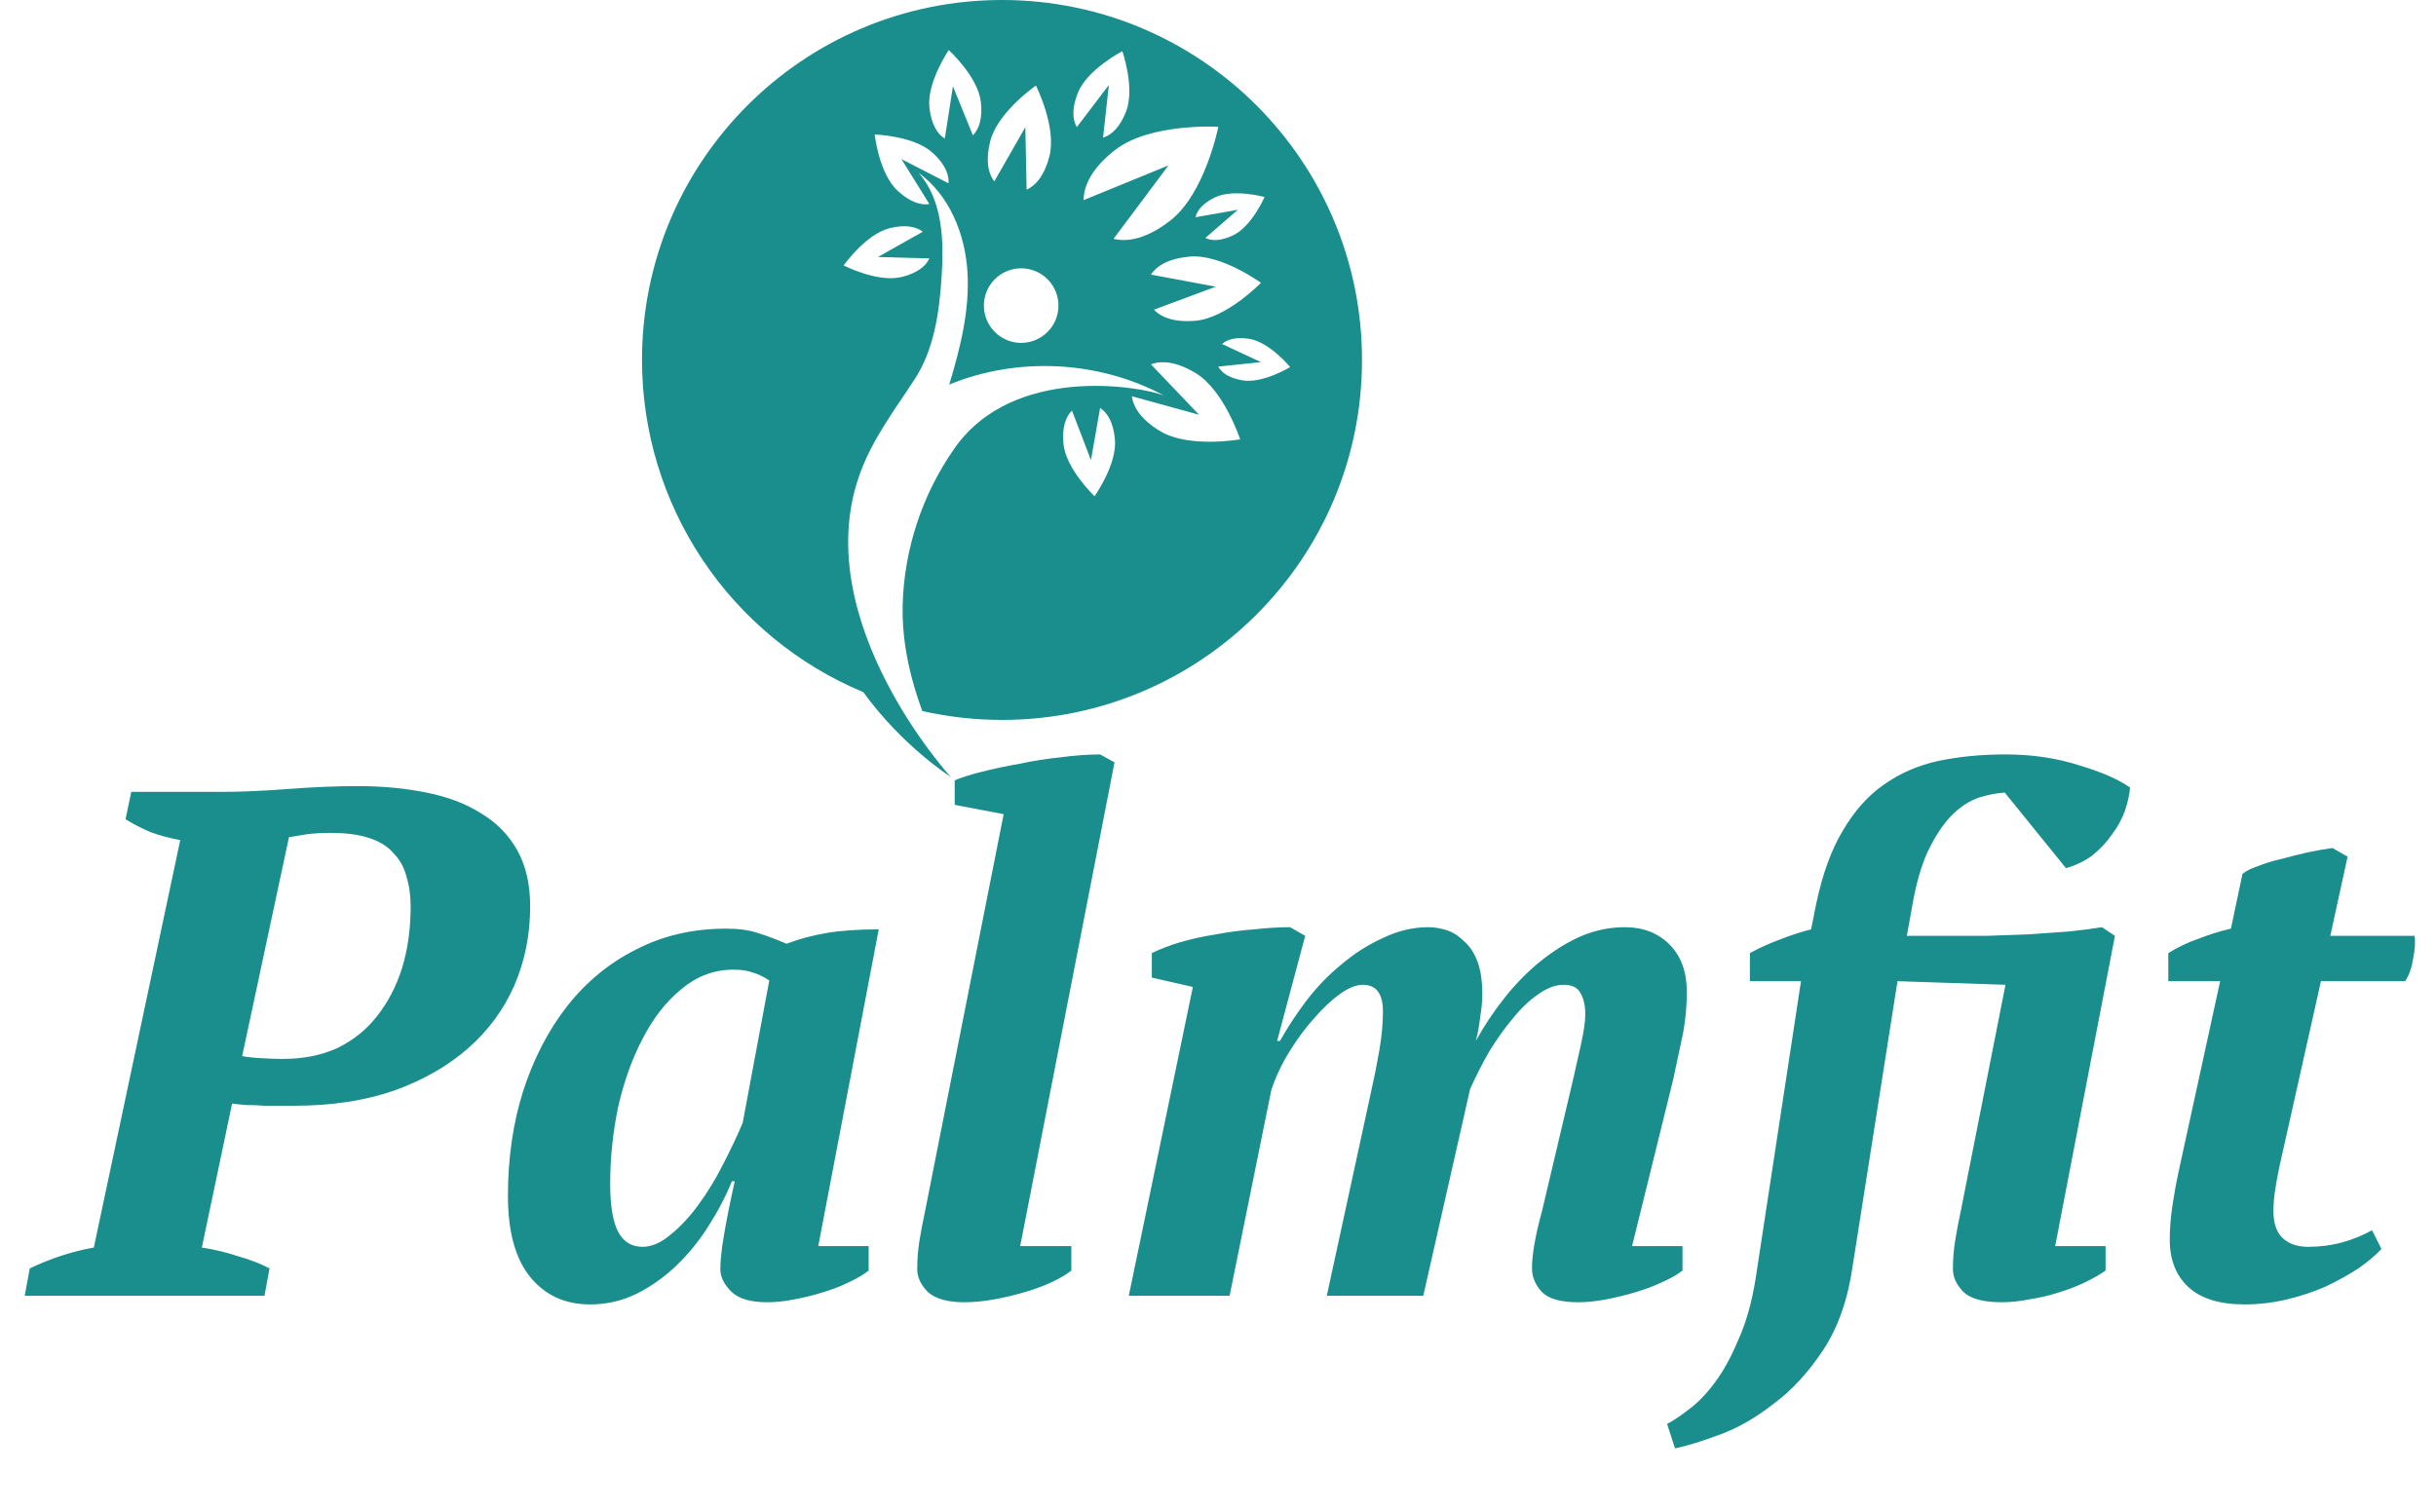 <svg width="58" height="36" viewBox="0 0 100 63" fill="none" xmlns="http://www.w3.org/2000/svg">
<g clip-path="url(#clip0_130_10)">
<path d="M7.66 51.99C8.18 52.07 8.68 52.19 9.16 52.35C9.66 52.49 10.1 52.66 10.48 52.86L10.27 54H0.28L0.49 52.86C1.37 52.44 2.26 52.15 3.16 51.99L6.76 35.01C6.32 34.93 5.91 34.82 5.53 34.68C5.15 34.52 4.8 34.34 4.48 34.14L4.72 33H8.5C9.3 33 10.22 32.96 11.26 32.88C12.32 32.8 13.28 32.76 14.14 32.76C15.18 32.76 16.14 32.85 17.02 33.03C17.92 33.21 18.68 33.5 19.3 33.9C19.94 34.28 20.44 34.79 20.8 35.43C21.16 36.07 21.34 36.85 21.34 37.77C21.34 38.95 21.12 40.05 20.68 41.07C20.24 42.07 19.6 42.94 18.76 43.68C17.92 44.42 16.89 45.01 15.67 45.45C14.45 45.87 13.07 46.08 11.53 46.08C11.43 46.08 11.26 46.08 11.02 46.08C10.8 46.08 10.55 46.08 10.27 46.08C10.01 46.06 9.75 46.05 9.49 46.05C9.25 46.03 9.06 46.01 8.92 45.99L7.66 51.99ZM13.03 34.71C12.63 34.71 12.29 34.73 12.01 34.77C11.75 34.81 11.51 34.85 11.29 34.89L9.34 44.01C9.52 44.05 9.79 44.08 10.15 44.1C10.51 44.12 10.8 44.13 11.02 44.13C11.88 44.13 12.64 43.98 13.3 43.68C13.96 43.36 14.51 42.92 14.95 42.36C15.41 41.78 15.76 41.11 16 40.35C16.24 39.57 16.36 38.71 16.36 37.77C16.36 37.31 16.3 36.89 16.18 36.51C16.08 36.13 15.9 35.81 15.64 35.55C15.4 35.27 15.06 35.06 14.62 34.92C14.2 34.78 13.67 34.71 13.03 34.71ZM26.024 51.96C26.404 51.96 26.794 51.79 27.194 51.45C27.614 51.11 28.004 50.69 28.364 50.19C28.744 49.67 29.084 49.11 29.384 48.51C29.704 47.89 29.974 47.32 30.194 46.8L31.304 40.86C31.064 40.7 30.834 40.59 30.614 40.53C30.414 40.45 30.144 40.41 29.804 40.41C29.004 40.41 28.284 40.68 27.644 41.22C27.004 41.74 26.464 42.43 26.024 43.29C25.584 44.13 25.244 45.08 25.004 46.14C24.784 47.2 24.674 48.26 24.674 49.32C24.674 50.24 24.784 50.91 25.004 51.33C25.224 51.75 25.564 51.96 26.024 51.96ZM29.744 49.23C29.484 49.87 29.154 50.5 28.754 51.12C28.374 51.72 27.934 52.26 27.434 52.74C26.934 53.22 26.384 53.61 25.784 53.91C25.184 54.21 24.534 54.36 23.834 54.36C22.794 54.36 21.964 53.98 21.344 53.22C20.724 52.46 20.414 51.33 20.414 49.83C20.414 48.27 20.624 46.82 21.044 45.48C21.484 44.12 22.094 42.94 22.874 41.94C23.674 40.92 24.634 40.13 25.754 39.57C26.874 38.99 28.124 38.7 29.504 38.7C30.024 38.7 30.464 38.76 30.824 38.88C31.204 39 31.604 39.15 32.024 39.33C32.544 39.13 33.104 38.98 33.704 38.88C34.304 38.78 35.024 38.73 35.864 38.73L33.344 51.93H35.444V52.95C35.244 53.11 34.974 53.27 34.634 53.43C34.314 53.59 33.954 53.73 33.554 53.85C33.174 53.97 32.774 54.07 32.354 54.15C31.954 54.23 31.574 54.27 31.214 54.27C30.514 54.27 30.014 54.12 29.714 53.82C29.414 53.52 29.264 53.21 29.264 52.89C29.264 52.53 29.314 52.06 29.414 51.48C29.514 50.88 29.664 50.13 29.864 49.23H29.744ZM41.069 33.93L39.029 33.54V32.52C39.309 32.4 39.688 32.28 40.169 32.16C40.648 32.04 41.169 31.93 41.728 31.83C42.288 31.71 42.858 31.62 43.438 31.56C44.038 31.48 44.589 31.44 45.089 31.44L45.688 31.77L41.758 51.93H43.889V52.95C43.688 53.11 43.419 53.27 43.078 53.43C42.739 53.59 42.358 53.73 41.938 53.85C41.538 53.97 41.118 54.07 40.678 54.15C40.239 54.23 39.819 54.27 39.419 54.27C38.739 54.27 38.239 54.13 37.919 53.85C37.618 53.55 37.468 53.23 37.468 52.89C37.468 52.49 37.498 52.1 37.559 51.72C37.618 51.34 37.699 50.92 37.798 50.46L41.069 33.93ZM64.793 45C64.893 44.54 65.003 44.05 65.123 43.53C65.243 42.99 65.303 42.57 65.303 42.27C65.303 41.89 65.233 41.59 65.093 41.37C64.973 41.15 64.743 41.04 64.403 41.04C64.063 41.04 63.713 41.17 63.353 41.43C62.993 41.67 62.643 42 62.303 42.42C61.963 42.82 61.633 43.28 61.313 43.8C61.013 44.32 60.743 44.85 60.503 45.39L58.553 54H54.533L56.363 45.57C56.503 44.95 56.623 44.35 56.723 43.77C56.823 43.19 56.873 42.65 56.873 42.15C56.873 41.41 56.593 41.04 56.033 41.04C55.753 41.04 55.433 41.17 55.073 41.43C54.713 41.69 54.353 42.03 53.993 42.45C53.633 42.85 53.293 43.31 52.973 43.83C52.653 44.35 52.403 44.88 52.223 45.42L50.483 54H46.283L48.953 41.13L47.243 40.74V39.72C47.563 39.56 47.953 39.41 48.413 39.27C48.893 39.13 49.393 39.02 49.913 38.94C50.433 38.84 50.963 38.77 51.503 38.73C52.043 38.67 52.543 38.64 53.003 38.64L53.633 39L52.463 43.38H52.583C52.883 42.84 53.243 42.29 53.663 41.73C54.103 41.15 54.593 40.64 55.133 40.2C55.673 39.74 56.253 39.37 56.873 39.09C57.493 38.79 58.123 38.64 58.763 38.64C59.003 38.64 59.253 38.68 59.513 38.76C59.773 38.84 60.013 38.99 60.233 39.21C60.473 39.41 60.663 39.69 60.803 40.05C60.943 40.41 61.013 40.87 61.013 41.43C61.013 41.71 60.983 42.03 60.923 42.39C60.883 42.75 60.823 43.08 60.743 43.38C61.083 42.76 61.483 42.16 61.943 41.58C62.403 41 62.893 40.5 63.413 40.08C63.953 39.64 64.513 39.29 65.093 39.03C65.693 38.77 66.313 38.64 66.953 38.64C67.713 38.64 68.333 38.88 68.813 39.36C69.293 39.84 69.533 40.5 69.533 41.34C69.533 41.98 69.473 42.59 69.353 43.17C69.233 43.75 69.103 44.36 68.963 45L67.253 51.93H69.353V52.95C69.153 53.11 68.873 53.27 68.513 53.43C68.173 53.59 67.803 53.73 67.403 53.85C67.003 53.97 66.593 54.07 66.173 54.15C65.753 54.23 65.363 54.27 65.003 54.27C64.283 54.27 63.783 54.13 63.503 53.85C63.223 53.55 63.083 53.22 63.083 52.86C63.083 52.28 63.223 51.48 63.503 50.46L64.793 45ZM80.652 39C81.032 39 81.492 39 82.032 39C82.592 38.98 83.162 38.96 83.742 38.94C84.342 38.9 84.912 38.86 85.452 38.82C86.012 38.76 86.472 38.7 86.832 38.64L87.372 39L84.882 51.93H86.982V52.95C86.722 53.13 86.422 53.3 86.082 53.46C85.742 53.62 85.372 53.76 84.972 53.88C84.592 54 84.202 54.09 83.802 54.15C83.402 54.23 83.022 54.27 82.662 54.27C81.902 54.27 81.372 54.13 81.072 53.85C80.772 53.55 80.622 53.23 80.622 52.89C80.622 52.49 80.652 52.1 80.712 51.72C80.772 51.34 80.852 50.92 80.952 50.46L82.812 41.04L78.312 40.89L76.452 52.71C76.252 54.13 75.842 55.31 75.222 56.25C74.602 57.19 73.912 57.94 73.152 58.5C72.412 59.08 71.662 59.51 70.902 59.79C70.142 60.07 69.522 60.26 69.042 60.36L68.712 59.34C68.952 59.22 69.252 59.02 69.612 58.74C69.972 58.48 70.332 58.11 70.692 57.63C71.052 57.15 71.382 56.55 71.682 55.83C72.002 55.13 72.242 54.28 72.402 53.28L74.292 40.89H72.162V39.72C72.562 39.5 72.982 39.31 73.422 39.15C73.882 38.97 74.312 38.83 74.712 38.73L74.922 37.68C75.182 36.44 75.552 35.42 76.032 34.62C76.512 33.8 77.082 33.16 77.742 32.7C78.422 32.22 79.182 31.89 80.022 31.71C80.882 31.53 81.812 31.44 82.812 31.44C83.912 31.44 84.932 31.59 85.872 31.89C86.812 32.17 87.522 32.48 88.002 32.82C87.982 33.1 87.912 33.42 87.792 33.78C87.672 34.12 87.492 34.45 87.252 34.77C87.032 35.09 86.762 35.38 86.442 35.64C86.122 35.88 85.752 36.06 85.332 36.18L82.782 33.03C82.442 33.05 82.082 33.12 81.702 33.24C81.342 33.36 80.992 33.58 80.652 33.9C80.312 34.22 79.992 34.67 79.692 35.25C79.392 35.81 79.152 36.56 78.972 37.5L78.702 39H80.652ZM89.596 39.72C89.976 39.48 90.396 39.28 90.856 39.12C91.316 38.94 91.766 38.8 92.206 38.7L92.686 36.42C92.826 36.3 93.046 36.19 93.346 36.09C93.646 35.97 93.976 35.87 94.336 35.79C94.696 35.69 95.056 35.6 95.416 35.52C95.796 35.44 96.136 35.38 96.436 35.34L97.066 35.7L96.346 39H99.856C99.896 39.24 99.876 39.56 99.796 39.96C99.736 40.34 99.626 40.65 99.466 40.89H95.956L94.216 48.66C94.136 49.04 94.076 49.38 94.036 49.68C93.996 49.96 93.976 50.22 93.976 50.46C93.976 50.98 94.106 51.36 94.366 51.6C94.626 51.84 94.976 51.96 95.416 51.96C95.916 51.96 96.386 51.9 96.826 51.78C97.266 51.66 97.686 51.49 98.086 51.27L98.476 52.05C98.236 52.31 97.916 52.58 97.516 52.86C97.116 53.12 96.666 53.37 96.166 53.61C95.666 53.83 95.126 54.01 94.546 54.15C93.966 54.29 93.376 54.36 92.776 54.36C91.736 54.36 90.956 54.12 90.436 53.64C89.916 53.16 89.656 52.5 89.656 51.66C89.656 51.2 89.696 50.71 89.776 50.19C89.856 49.67 89.936 49.23 90.016 48.87L91.756 40.89H89.596V39.72Z" fill="#1A8D8D"/>
<path d="M41 0C32.716 0 26 6.716 26 15C26 17.96 26.875 20.855 28.517 23.319C30.158 25.782 32.491 27.706 35.223 28.846C36.863 31.11 38.857 32.371 38.857 32.371C38.857 32.371 32.99 25.951 35.016 19.924C35.532 18.386 36.483 17.15 37.357 15.811C38.17 14.565 38.385 13.028 38.483 11.543C38.584 10.025 38.531 8.347 37.527 7.204C38.813 8.138 39.467 9.759 39.562 11.346C39.657 12.933 39.261 14.506 38.801 16.028C41.651 14.853 45.024 15.024 47.741 16.479C46.745 16.094 41.472 15.188 39.026 18.677C37.678 20.598 36.924 22.873 36.86 25.219C36.834 26.392 37.023 27.511 37.338 28.597C37.439 28.944 37.552 29.289 37.678 29.631C38.768 29.878 39.882 30.002 41 30.002C49.284 30.002 56 23.286 56 15.002C56 6.718 49.284 0 41 0ZM51.94 8.211C51.94 8.211 51.409 9.434 50.632 9.805C50.138 10.041 49.748 10.052 49.475 9.916L50.827 8.742L49.063 9.053C49.13 8.756 49.383 8.46 49.877 8.224C50.655 7.853 51.939 8.211 51.94 8.211ZM47.206 11.444C47.462 11.053 47.989 10.764 48.822 10.693C50.138 10.579 51.789 11.786 51.789 11.786C51.789 11.786 50.367 13.256 49.052 13.369C48.216 13.44 47.65 13.245 47.332 12.905L49.907 11.947L47.206 11.444ZM40.51 5.881C40.819 4.668 42.413 3.565 42.413 3.565C42.413 3.565 43.286 5.295 42.977 6.508C42.782 7.278 42.43 7.724 42.026 7.903L41.972 5.3L40.679 7.56C40.41 7.21 40.314 6.655 40.51 5.881ZM36.821 11.543C35.821 11.791 34.402 11.062 34.402 11.062C34.402 11.062 35.319 9.757 36.319 9.509C36.954 9.352 37.414 9.434 37.7 9.658L35.831 10.709L37.974 10.768C37.825 11.1 37.456 11.386 36.821 11.543ZM38.772 7.639L36.81 6.631L37.974 8.504C37.604 8.564 37.149 8.41 36.654 7.953C35.872 7.235 35.695 5.606 35.695 5.606C35.695 5.606 37.336 5.653 38.114 6.372C38.611 6.825 38.801 7.266 38.772 7.639ZM39.787 5.64L38.955 3.596L38.617 5.776C38.298 5.581 38.053 5.167 37.977 4.495C37.854 3.443 38.781 2.087 38.781 2.087C38.781 2.087 39.996 3.192 40.119 4.245C40.195 4.918 40.053 5.374 39.787 5.64ZM41.799 14.289C41.492 14.289 41.192 14.198 40.936 14.027C40.681 13.857 40.481 13.614 40.364 13.33C40.246 13.046 40.215 12.734 40.275 12.432C40.335 12.131 40.483 11.854 40.7 11.637C40.918 11.42 41.194 11.272 41.496 11.212C41.797 11.152 42.11 11.183 42.394 11.3C42.677 11.418 42.92 11.617 43.091 11.873C43.261 12.128 43.352 12.429 43.352 12.736C43.352 13.148 43.189 13.543 42.897 13.834C42.606 14.125 42.211 14.289 41.799 14.289ZM44.161 3.869C44.556 2.885 46.014 2.134 46.014 2.134C46.014 2.134 46.556 3.684 46.163 4.668C45.913 5.294 45.57 5.629 45.211 5.735L45.452 3.543L44.117 5.299C43.929 4.974 43.911 4.494 44.161 3.869ZM45.648 9.952L47.936 6.894L44.4 8.34C44.403 7.69 44.798 6.958 45.721 6.244C47.173 5.119 50.014 5.283 50.014 5.283C50.014 5.283 49.461 8.074 48.008 9.195C47.086 9.912 46.278 10.111 45.648 9.952ZM44.856 20.68C44.856 20.68 43.664 19.551 43.561 18.496C43.496 17.826 43.648 17.37 43.916 17.112L44.706 19.174L45.088 17.002C45.404 17.204 45.64 17.622 45.704 18.292C45.811 19.344 44.856 20.68 44.856 20.68ZM47.598 17.972C46.838 17.518 46.474 17.002 46.412 16.513L49.209 17.283L47.206 15.184C47.667 15.007 48.294 15.083 49.056 15.54C50.252 16.255 50.922 18.308 50.923 18.309C50.924 18.309 48.795 18.688 47.598 17.972ZM51.02 15.851C50.481 15.76 50.155 15.544 50.01 15.277L51.792 15.092L50.169 14.336C50.394 14.132 50.772 14.034 51.311 14.123C52.16 14.265 53.007 15.297 53.007 15.297C53.007 15.297 51.87 15.993 51.02 15.851Z" fill="#1A8D8D"/>
</g>
<defs>
<clipPath id="clip0_130_10">
<rect width="100" height="63" fill="white"/>
</clipPath>
</defs>
</svg>
